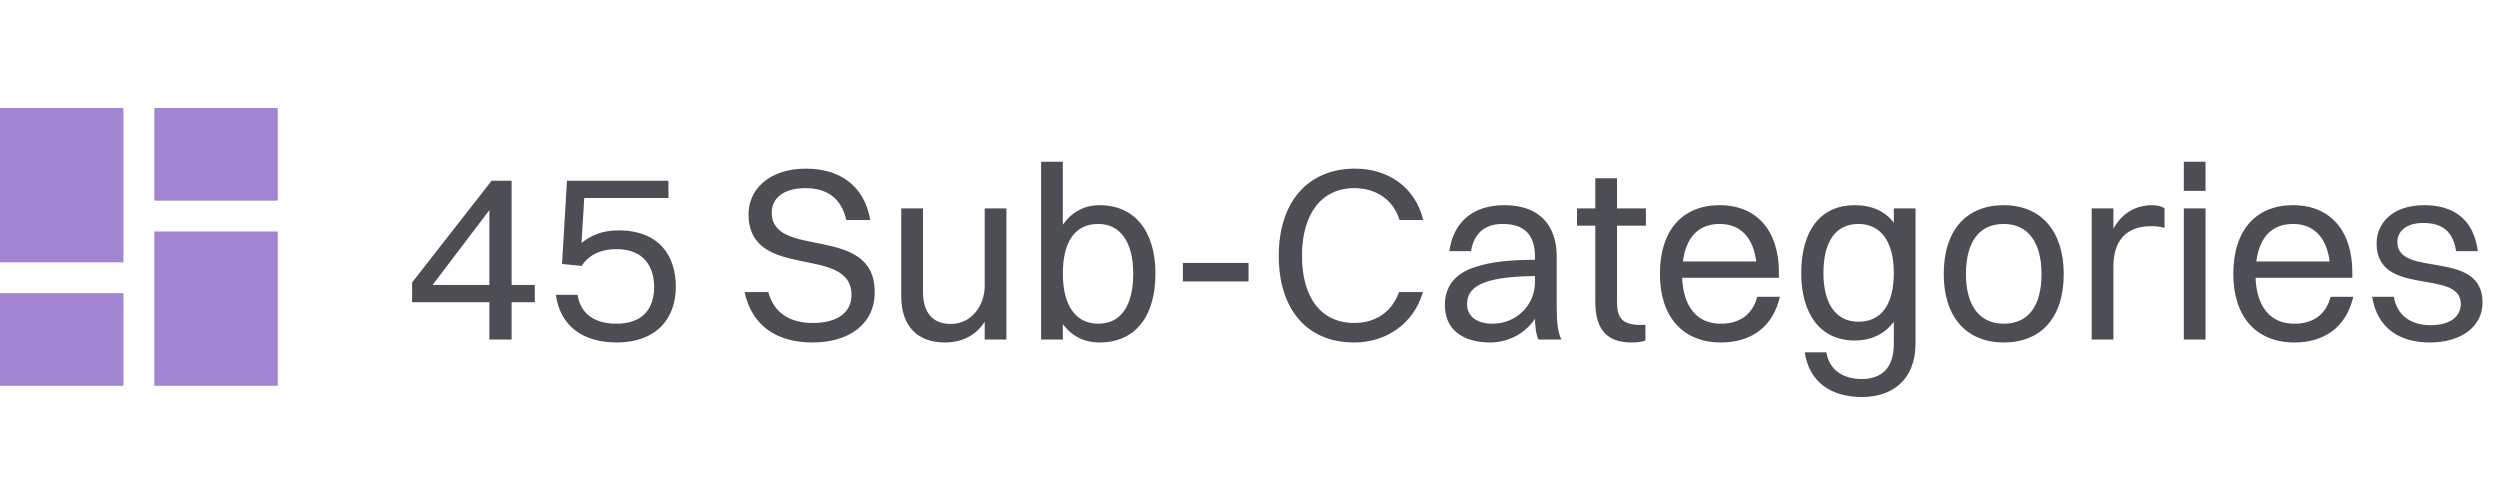 <svg width="162" height="32" viewBox="0 0 162 32" fill="none" xmlns="http://www.w3.org/2000/svg">
<path d="M33.152 22V19.584H34.656V18.464H33.152V11.712H31.856L26.704 18.304V19.584H31.712V22H33.152ZM28.032 18.464L31.712 13.616V18.464H28.032ZM43.795 18.576C43.795 16.656 42.787 14.928 40.067 14.928C39.011 14.928 38.275 15.264 37.683 15.744L37.859 12.832H43.315V11.712H36.739L36.419 17.104L37.683 17.232C38.067 16.656 38.739 16.144 39.955 16.144C41.811 16.144 42.387 17.392 42.387 18.592C42.387 20.08 41.571 20.976 39.955 20.976C38.435 20.976 37.603 20.256 37.427 19.104H36.019C36.291 21.04 37.667 22.192 39.971 22.192C42.483 22.192 43.795 20.688 43.795 18.576ZM50.009 13.776C50.009 12.816 50.809 12.192 52.185 12.192C53.577 12.192 54.505 12.816 54.841 14.256H56.393C55.993 11.936 54.313 10.928 52.217 10.928C49.817 10.928 48.505 12.304 48.505 13.872C48.505 18.272 55.177 15.792 55.177 19.12C55.177 20.208 54.313 20.928 52.681 20.928C51.113 20.928 50.137 20.224 49.785 18.928H48.249C48.729 21.12 50.329 22.192 52.665 22.192C54.985 22.192 56.681 21.024 56.681 18.928C56.681 14.464 50.009 16.848 50.009 13.776ZM63.809 18.528C63.809 19.744 62.993 20.992 61.617 20.992C60.369 20.992 59.809 20.176 59.809 18.896V13.504H58.401V19.184C58.401 21.152 59.457 22.192 61.233 22.192C62.337 22.192 63.233 21.744 63.809 20.848V22H65.217V13.504H63.809V18.528ZM68.872 22V20.992C69.432 21.776 70.248 22.192 71.256 22.192C73.48 22.192 74.872 20.608 74.872 17.728C74.872 14.96 73.512 13.296 71.256 13.296C70.248 13.296 69.432 13.76 68.872 14.56V10.48H67.464V22H68.872ZM71.16 14.512C72.6 14.512 73.432 15.68 73.432 17.728C73.432 19.824 72.632 20.976 71.16 20.976C69.704 20.976 68.872 19.792 68.872 17.728C68.872 15.648 69.672 14.512 71.16 14.512ZM76.65 18.24H80.906V17.04H76.65V18.24ZM92.224 14.256C91.696 12.08 89.904 10.928 87.808 10.928C84.736 10.928 82.864 13.104 82.864 16.576C82.864 20.064 84.704 22.192 87.744 22.192C89.824 22.192 91.6 20.992 92.208 18.928H90.656C90.192 20.24 89.104 20.928 87.76 20.928C85.616 20.928 84.368 19.296 84.368 16.576C84.368 13.856 85.632 12.192 87.76 12.192C89.152 12.192 90.288 12.928 90.688 14.256H92.224ZM95.322 16.272C95.498 15.184 96.154 14.512 97.37 14.512C98.826 14.512 99.466 15.264 99.466 16.64V16.832C97.834 16.848 96.666 16.944 95.514 17.328C94.266 17.744 93.626 18.592 93.626 19.76C93.626 21.376 94.81 22.192 96.57 22.192C97.594 22.192 98.746 21.728 99.466 20.656C99.482 21.168 99.53 21.664 99.69 22H101.178C100.954 21.536 100.874 20.928 100.874 19.952V16.608C100.874 14.624 99.77 13.296 97.498 13.296C95.418 13.296 94.186 14.4 93.914 16.272H95.322ZM95.066 19.728C95.066 18.688 95.85 17.92 99.466 17.888V18.288C99.466 19.744 98.282 20.976 96.714 20.976C95.722 20.976 95.066 20.512 95.066 19.728ZM103.375 19.552C103.375 21.344 104.127 22.192 105.711 22.192C106.111 22.192 106.463 22.144 106.623 22.064V21.056H106.335C105.087 21.056 104.783 20.576 104.783 19.552V14.624H106.655V13.504H104.783V11.552H103.375V13.504H102.191V14.624H103.375V19.552ZM115.339 19.232H113.867C113.563 20.4 112.715 20.976 111.515 20.976C109.979 20.976 109.083 19.904 109.003 18H115.275V17.648C115.275 14.944 113.835 13.296 111.435 13.296C109.051 13.296 107.563 14.88 107.563 17.76C107.563 20.528 109.051 22.192 111.515 22.192C113.451 22.192 114.875 21.216 115.339 19.232ZM111.435 14.512C112.763 14.512 113.611 15.376 113.803 16.944H109.051C109.259 15.36 110.075 14.512 111.435 14.512ZM120.175 22.064C121.263 22.064 122.127 21.648 122.719 20.848V22.304C122.719 23.888 121.887 24.56 120.639 24.56C119.407 24.56 118.527 23.952 118.351 22.832H116.943C117.247 24.768 118.655 25.728 120.655 25.728C122.607 25.728 124.127 24.624 124.127 22.256V13.504H122.719V14.432C122.159 13.696 121.311 13.296 120.175 13.296C118.047 13.296 116.719 14.848 116.719 17.696C116.719 20.416 118.015 22.064 120.175 22.064ZM120.431 20.848C118.975 20.848 118.159 19.696 118.159 17.696C118.159 15.632 118.959 14.512 120.431 14.512C121.887 14.512 122.719 15.68 122.719 17.68C122.719 19.728 121.919 20.848 120.431 20.848ZM129.842 22.192C132.226 22.192 133.73 20.624 133.73 17.76C133.73 14.992 132.274 13.296 129.842 13.296C127.458 13.296 125.954 14.88 125.954 17.76C125.954 20.528 127.41 22.192 129.842 22.192ZM129.842 20.976C128.274 20.976 127.394 19.808 127.394 17.76C127.394 15.664 128.258 14.512 129.842 14.512C131.41 14.512 132.29 15.696 132.29 17.76C132.29 19.84 131.426 20.976 129.842 20.976ZM135.542 22H136.95V17.248C136.95 15.712 137.686 14.656 139.382 14.656C139.718 14.656 140.022 14.688 140.262 14.768V13.504C140.102 13.376 139.798 13.296 139.462 13.296C138.438 13.296 137.526 13.776 136.95 14.816V13.504H135.542V22ZM141.511 12.368H142.919V10.48H141.511V12.368ZM141.511 22H142.919V13.504H141.511V22ZM152.495 19.232H151.023C150.719 20.4 149.871 20.976 148.671 20.976C147.135 20.976 146.239 19.904 146.159 18H152.431V17.648C152.431 14.944 150.991 13.296 148.591 13.296C146.207 13.296 144.719 14.88 144.719 17.76C144.719 20.528 146.207 22.192 148.671 22.192C150.607 22.192 152.031 21.216 152.495 19.232ZM148.591 14.512C149.919 14.512 150.767 15.376 150.959 16.944H146.207C146.415 15.36 147.231 14.512 148.591 14.512ZM155.348 15.68C155.348 14.976 155.956 14.448 157.012 14.448C158.212 14.448 158.948 14.944 159.156 16.272H160.564C160.292 14.16 158.932 13.296 157.092 13.296C155.012 13.296 154.004 14.48 154.004 15.776C154.004 19.296 159.46 17.376 159.46 19.696C159.46 20.496 158.788 21.072 157.508 21.072C156.196 21.072 155.316 20.416 155.124 19.232H153.715C154.036 21.232 155.444 22.192 157.46 22.192C159.46 22.192 160.868 21.184 160.868 19.6C160.868 16.096 155.348 18.048 155.348 15.68Z" fill="#202229" fill-opacity="0.8"/>
<path d="M0 17H8V7H0V17ZM0 25H8V19H0V25ZM10 25H18V15H10V25ZM10 7V13H18V7H10Z" fill="#A285D0"/>
</svg>
